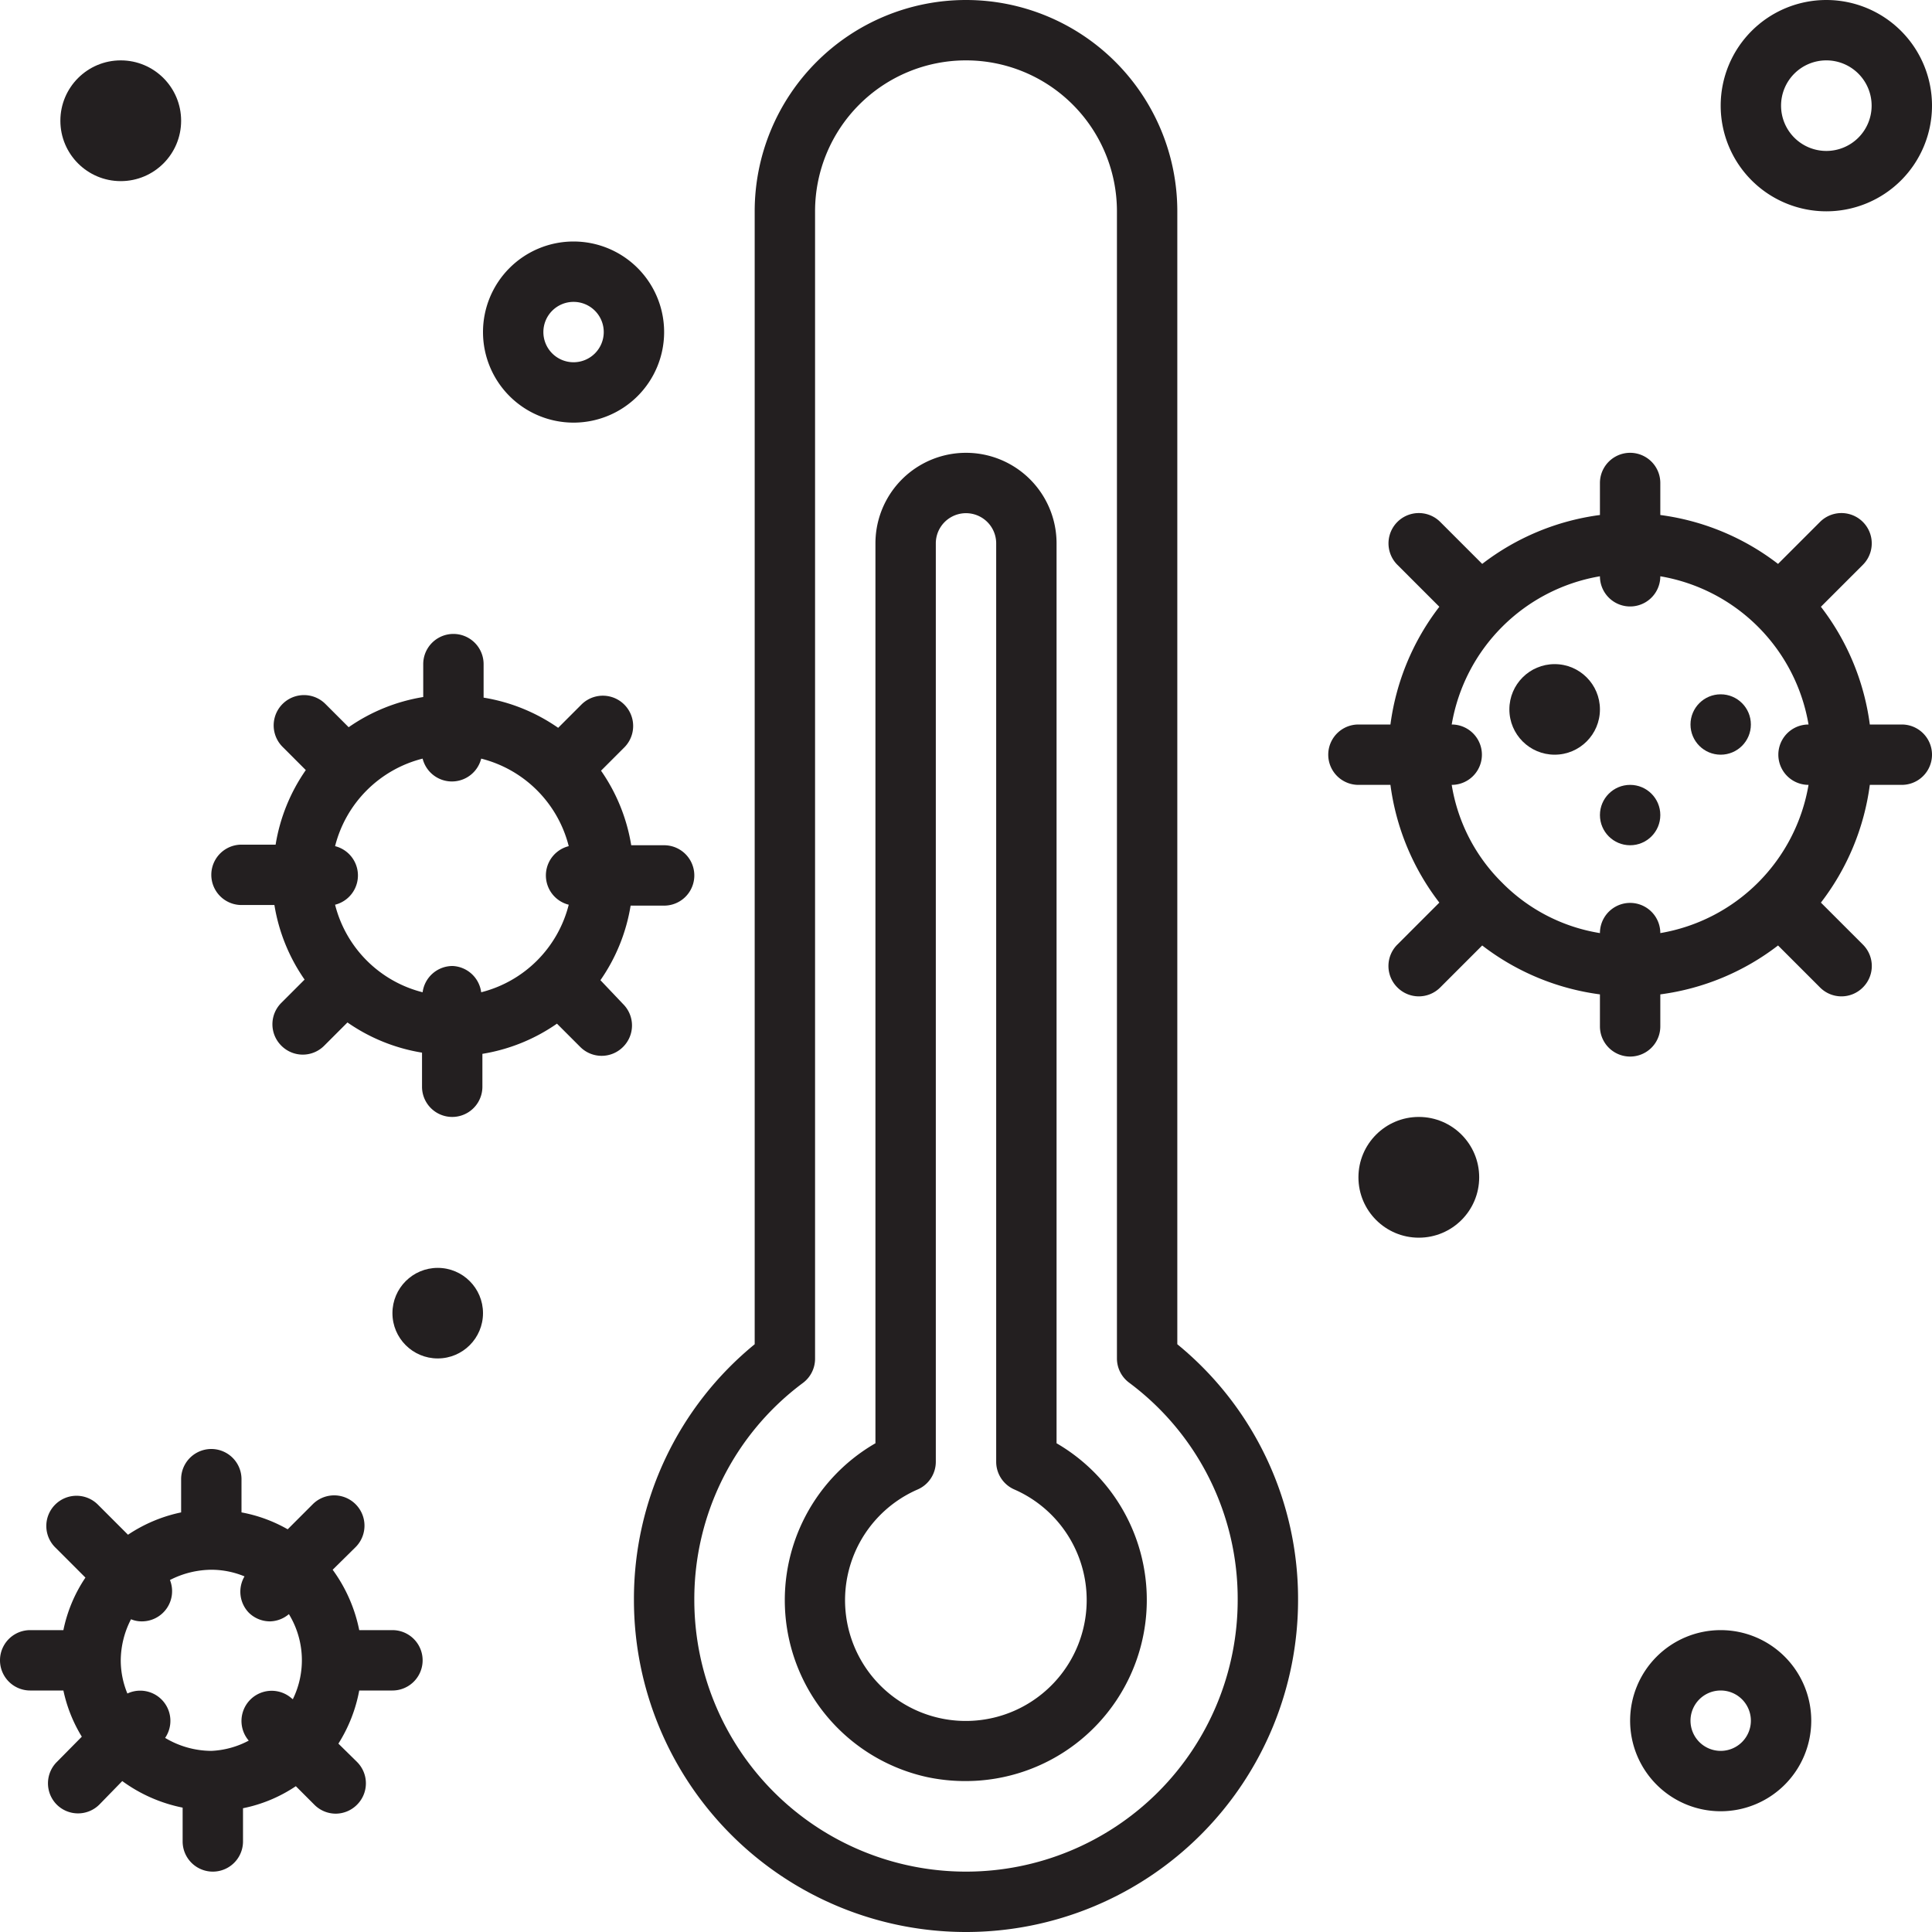 <svg id="Themperature" xmlns="http://www.w3.org/2000/svg" viewBox="0 0 64 64"><defs><style>.cls-1{fill:#231f20;}</style></defs><title>Themperature</title><path class="cls-1" d="M39,44.53V7A7,7,0,0,0,25,7V44.53A10.89,10.89,0,0,0,21,53a11,11,0,0,0,22,0A10.89,10.89,0,0,0,39,44.53ZM32,62a9,9,0,0,1-9-9,8.92,8.92,0,0,1,3.6-7.19A1,1,0,0,0,27,45V7A5,5,0,0,1,37,7V45a1,1,0,0,0,.4.8A8.92,8.92,0,0,1,41,53,9,9,0,0,1,32,62Z"/><path class="cls-1" d="M35,47.81V18a3,3,0,0,0-6,0V47.81a6,6,0,0,0,1.72,11.06A6.08,6.08,0,0,0,32,59a6,6,0,0,0,3-11.19Zm-.48,8.3a4,4,0,1,1-4.12-6.77,1,1,0,0,0,.6-.92V18a1,1,0,0,1,2,0V48.42a1,1,0,0,0,.6.92,4,4,0,0,1,.92,6.77Z"/><path class="cls-1" d="M63,24H61.94a8.13,8.13,0,0,0-1.62-3.9h0l1.39-1.39a1,1,0,0,0-1.42-1.42L58.9,18.68h0A8.13,8.13,0,0,0,55,17.06V16a1,1,0,0,0-2,0v1.06a8.13,8.13,0,0,0-3.9,1.62h0l-1.39-1.39a1,1,0,0,0-1.42,1.42l1.39,1.39h0A8.13,8.13,0,0,0,46.06,24H45a1,1,0,0,0,0,2h1.06a8.13,8.13,0,0,0,1.62,3.9h0l-1.39,1.39a1,1,0,0,0,0,1.42,1,1,0,0,0,1.42,0l1.39-1.39h0A8.13,8.13,0,0,0,53,32.94V34a1,1,0,0,0,2,0V32.94a8.13,8.13,0,0,0,3.9-1.62h0l1.39,1.39a1,1,0,0,0,1.42,0,1,1,0,0,0,0-1.42L60.32,29.9h0A8.13,8.13,0,0,0,61.94,26H63a1,1,0,0,0,0-2ZM49.76,29.24A5.86,5.86,0,0,1,48.09,26h0a1,1,0,0,0,0-2h0A6,6,0,0,1,53,19.09h0a1,1,0,0,0,2,0h0A6,6,0,0,1,59.91,24h0a1,1,0,0,0,0,2h0A6,6,0,0,1,55,30.91h0a1,1,0,0,0-2,0h0A5.86,5.86,0,0,1,49.76,29.24Z"/><circle class="cls-1" cx="51.5" cy="23.5" r="1.5"/><circle class="cls-1" cx="57" cy="24" r="1"/><circle class="cls-1" cx="54" cy="27" r="1"/><path class="cls-1" d="M19.89,32.47a6,6,0,0,0,1-2.47H22a1,1,0,0,0,0-2H20.91a6,6,0,0,0-1-2.47l.77-.77a1,1,0,0,0-1.42-1.42l-.77.77a6,6,0,0,0-2.47-1V22a1,1,0,0,0-2,0v1.09a6,6,0,0,0-2.47,1l-.77-.77a1,1,0,0,0-1.42,1.42l.77.77a6,6,0,0,0-1,2.47H8a1,1,0,0,0,0,2H9.09a6,6,0,0,0,1,2.47l-.77.77a1,1,0,0,0,0,1.42,1,1,0,0,0,1.42,0l.77-.77a6,6,0,0,0,2.47,1V36a1,1,0,0,0,2,0V34.91a6,6,0,0,0,2.47-1l.77.77a1,1,0,0,0,1.42,0,1,1,0,0,0,0-1.42ZM15,32a1,1,0,0,0-1,.87,4,4,0,0,1-2.9-2.9,1,1,0,0,0,0-1.94,4,4,0,0,1,2.9-2.9,1,1,0,0,0,1.94,0,4,4,0,0,1,2.9,2.9,1,1,0,0,0,0,1.94,4,4,0,0,1-2.9,2.9A1,1,0,0,0,15,32Z"/><path class="cls-1" d="M13,54H11.9a5.08,5.08,0,0,0-.88-2l.76-.75a1,1,0,0,0-1.42-1.42l-.83.83A4.86,4.86,0,0,0,8,50.1V49a1,1,0,0,0-2,0v1.1a5,5,0,0,0-1.76.74l-1-1a1,1,0,0,0-1.41,0,1,1,0,0,0,0,1.42l1,1A4.85,4.85,0,0,0,2.1,54H1a1,1,0,0,0,0,2H2.1a4.86,4.86,0,0,0,.61,1.53l-.83.84a1,1,0,0,0,0,1.41,1,1,0,0,0,1.41,0L4.05,59a5.08,5.08,0,0,0,2,.88V61a1,1,0,0,0,2,0V59.9a4.85,4.85,0,0,0,1.75-.73l.61.61a1,1,0,0,0,.71.3,1,1,0,0,0,.71-.3,1,1,0,0,0,0-1.41l-.62-.61A5,5,0,0,0,11.9,56H13a1,1,0,0,0,0-2ZM9.65,56.25a1,1,0,0,0-1.41,1.41l0,0A2.9,2.9,0,0,1,7,58a3,3,0,0,1-1.53-.43A1,1,0,0,0,4.22,56.1,2.88,2.88,0,0,1,4,55a3,3,0,0,1,.34-1.36.92.92,0,0,0,.36.07,1,1,0,0,0,.93-1.37A3.05,3.05,0,0,1,7,52a2.88,2.88,0,0,1,1.1.22,1,1,0,0,0,.14,1.2,1,1,0,0,0,.71.29,1,1,0,0,0,.62-.24,2.93,2.93,0,0,1,.13,2.82Z"/><path class="cls-1" d="M57,54a3,3,0,1,0,3,3A3,3,0,0,0,57,54Zm0,4a1,1,0,1,1,1-1A1,1,0,0,1,57,58Z"/><path class="cls-1" d="M19,14a3,3,0,1,0-3-3A3,3,0,0,0,19,14Zm0-4a1,1,0,1,1-1,1A1,1,0,0,1,19,10Z"/><path class="cls-1" d="M60.5,7A3.5,3.5,0,1,0,57,3.5,3.5,3.5,0,0,0,60.5,7Zm0-5A1.5,1.5,0,1,1,59,3.5,1.5,1.5,0,0,1,60.5,2Z"/><circle class="cls-1" cx="4" cy="4" r="2"/><circle class="cls-1" cx="47" cy="39" r="2"/><circle class="cls-1" cx="14.5" cy="43.5" r="1.5"/></svg>